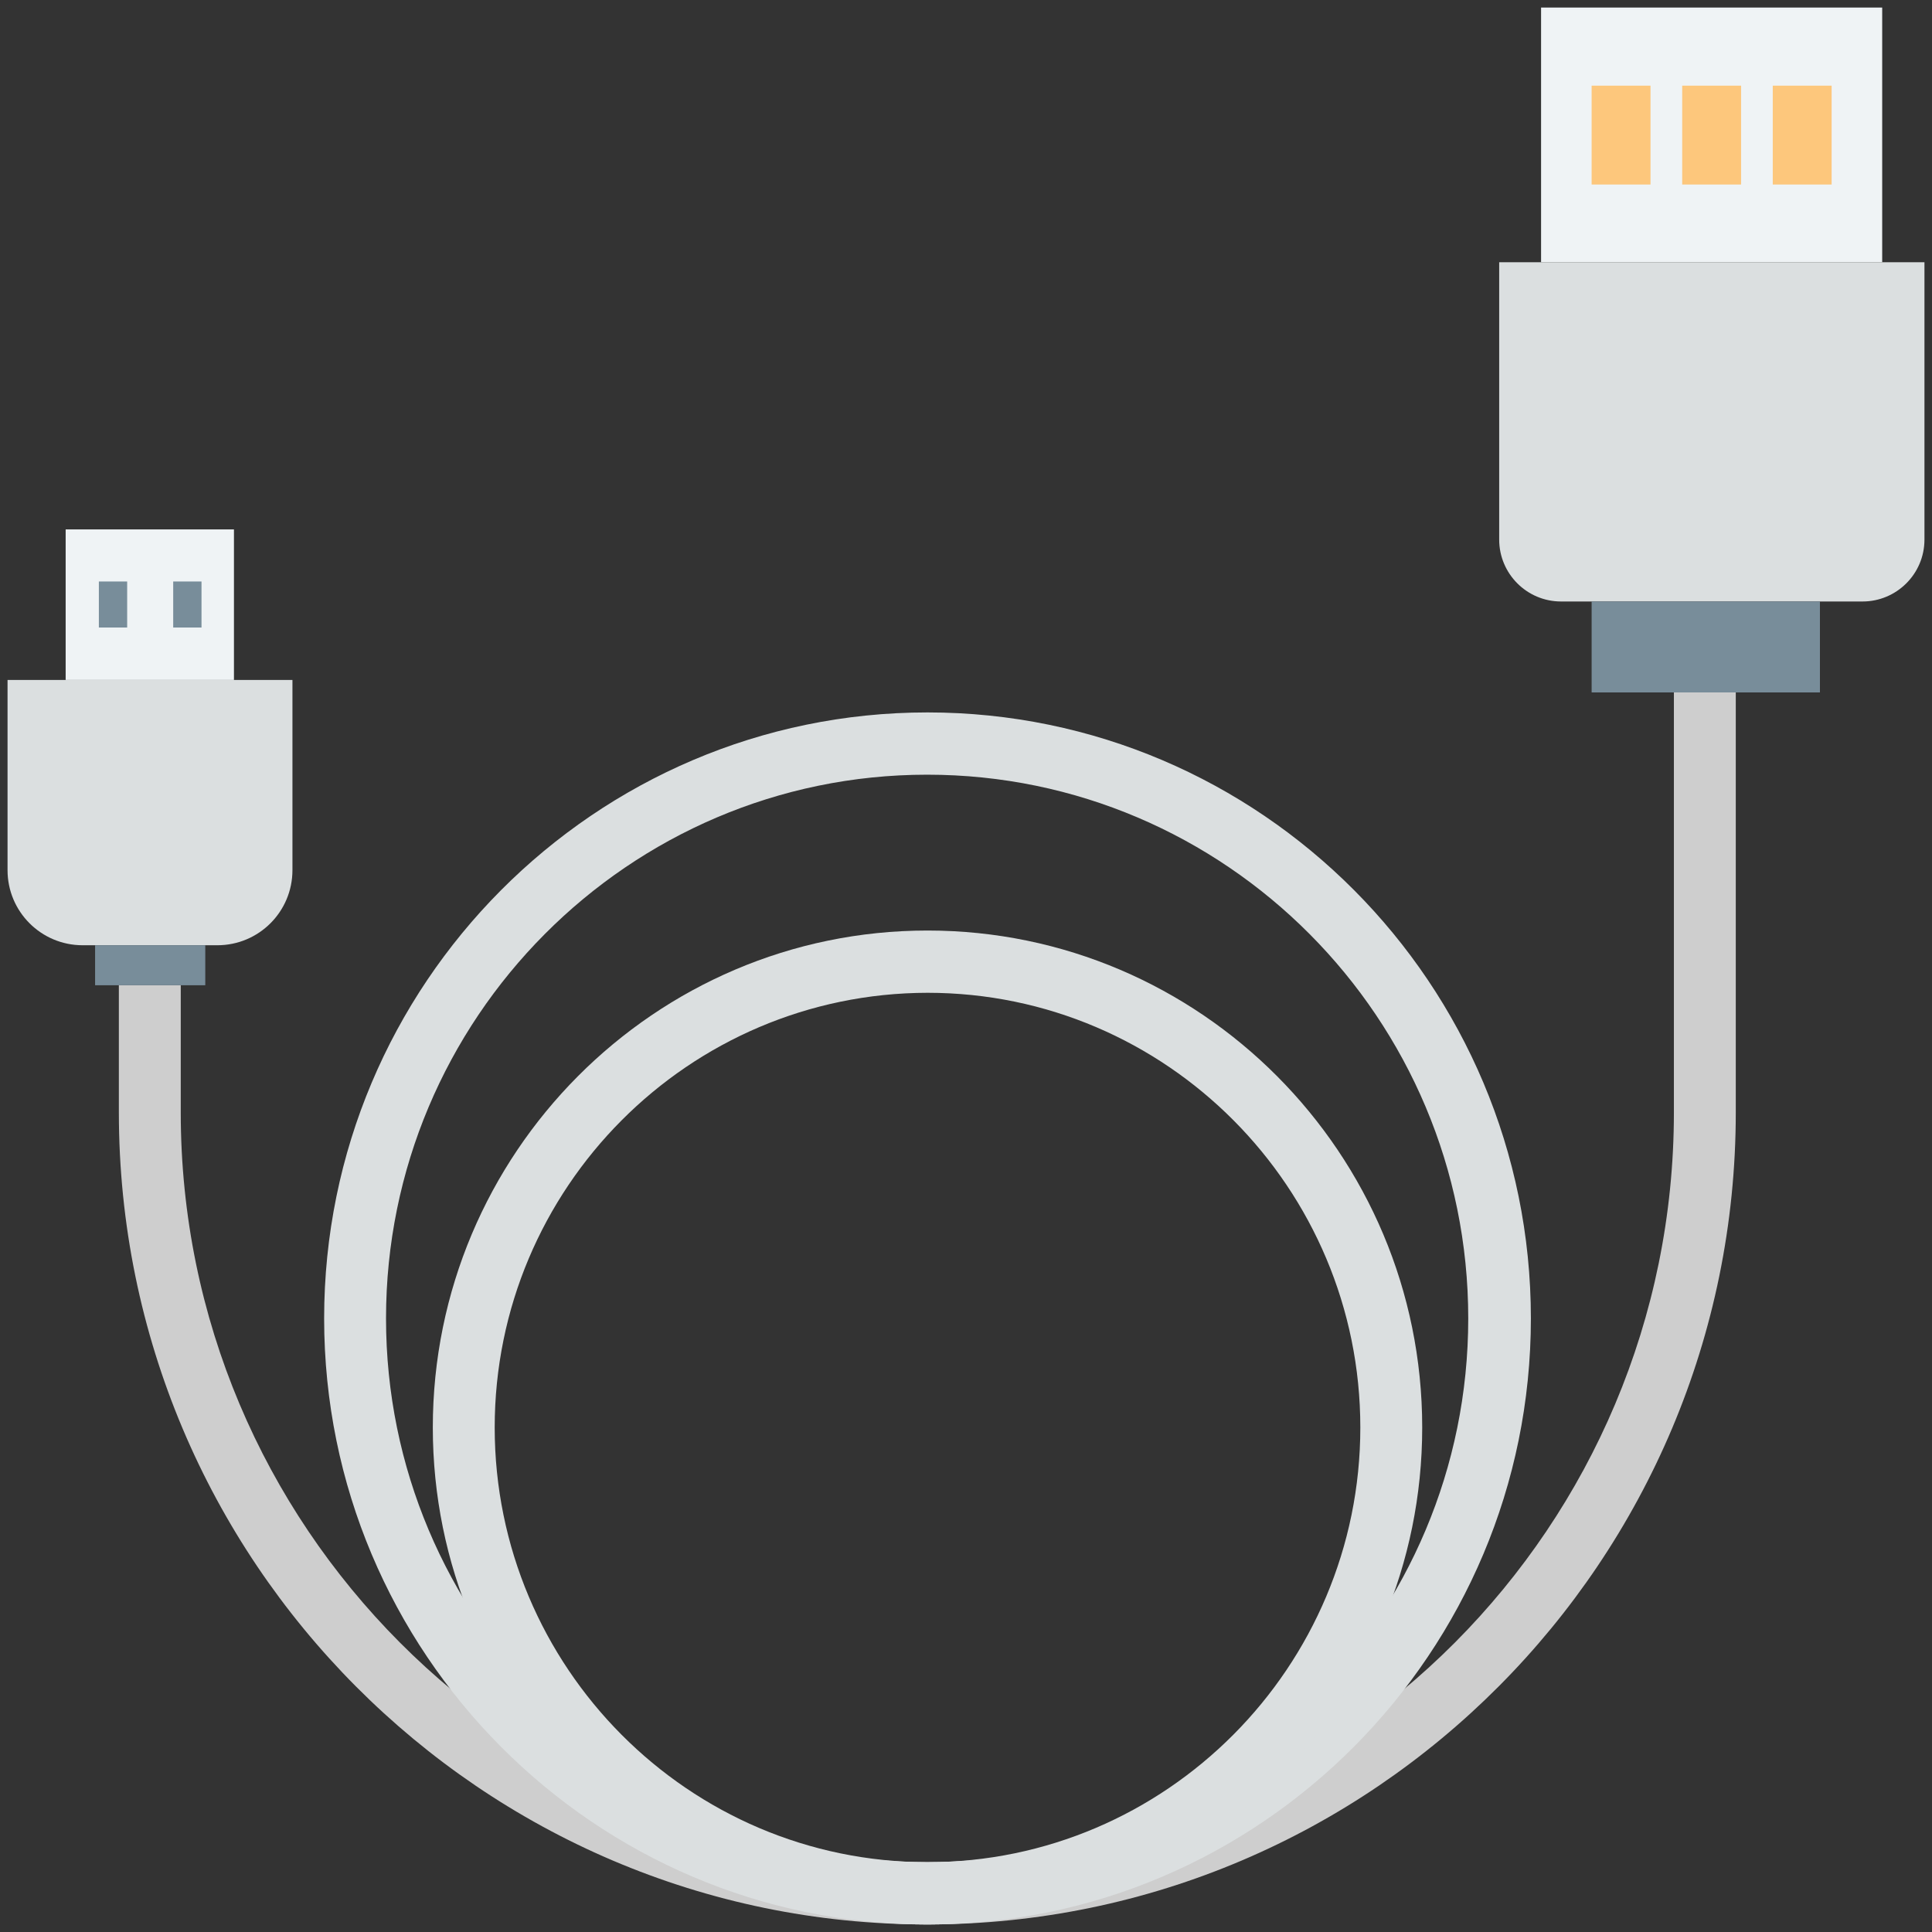 <?xml version="1.0" encoding="utf-8"?>
<!-- Generator: Adobe Illustrator 18.0.0, SVG Export Plug-In . SVG Version: 6.00 Build 0)  -->
<!DOCTYPE svg PUBLIC "-//W3C//DTD SVG 1.1//EN" "http://www.w3.org/Graphics/SVG/1.1/DTD/svg11.dtd">
<svg version="1.1" id="Layer_1" xmlns="http://www.w3.org/2000/svg" xmlns:xlink="http://www.w3.org/1999/xlink" x="0px" y="0px"
	 viewBox="0 0 512 512" enable-background="new 0 0 512 512" xml:space="preserve">
<rect x="0" y="0" width="512" height="512" fill="#333333" stroke="none"/>
<g>
	<g>
		<g>
			<g>
				<path fill="#CECECE" d="M245.7,510C363.9,510,460,413.5,460,294.8V182.6h-16.4v112.2c0,109.6-88.7,198.7-197.8,198.7
					S47.9,404.4,47.9,294.8v-33.7H31.5v33.7C31.5,413.5,127.6,510,245.7,510z"/>
			</g>
		</g>
	</g>
	<g>
		<g>
			<path fill="#DBDFE0" d="M85.9,349.4c0-88.5,71.7-160.6,159.9-160.6s159.9,72,159.9,160.6c0,88.5-71.7,160.6-159.9,160.6
				S85.9,438,85.9,349.4z M102.3,349.4c0,79.4,64.3,144.1,143.4,144.1s143.4-64.6,143.4-144.1s-64.3-144.1-143.4-144.1
				S102.3,270,102.3,349.4z"/>
		</g>
	</g>
	<g>
		<rect x="408.4" y="2" fill="#EFF3F5" width="90.4" height="67.5"/>
	</g>
	<g>
		<g>
			<rect x="469.8" y="22.7" fill="#FDC77C" width="15.6" height="26.2"/>
		</g>
		<g>
			<rect x="445.8" y="22.7" fill="#FDC77C" width="15.6" height="26.2"/>
		</g>
		<g>
			<rect x="421.8" y="22.7" fill="#FDC77C" width="15.6" height="26.2"/>
		</g>
	</g>
	<g>
		<path fill="#DBDFE0" d="M510,69.5V143c0,9.1-7.4,16.4-16.4,16.4h-79.9c-9.1,0-16.4-7.4-16.4-16.4V69.5H510z"/>
	</g>
	<g>
		<rect x="421.8" y="159.4" fill="#788D9A" width="60.5" height="24.1"/>
	</g>
	<g>
		<path fill="#DBDFE0" d="M77.5,180.2v50.4c0,11-8.9,19.9-19.9,19.9H21.9c-11,0-19.9-8.9-19.9-19.9v-50.4H77.5z"/>
	</g>
	<g>
		<rect x="17.4" y="140.3" fill="#EFF3F5" width="44.6" height="39.9"/>
	</g>
	<g>
		<g>
			<rect x="45.9" y="154.1" fill="#788D9A" width="7.5" height="12.2"/>
		</g>
		<g>
			<rect x="26.2" y="154.1" fill="#788D9A" width="7.5" height="12.2"/>
		</g>
	</g>
	<g>
		<rect x="25.2" y="250.5" fill="#788D9A" width="29.2" height="10.6"/>
	</g>
	<g>
		<g>
			<path fill="#DBDFE0" d="M114.7,378.3c0-72.6,58.8-131.7,131.1-131.7s131.1,59.1,131.1,131.7S318,510,245.7,510
				S114.7,450.9,114.7,378.3z M131.1,378.3c0,63.5,51.4,115.2,114.7,115.2c63.2,0,114.7-51.7,114.7-115.2
				c0-63.5-51.4-115.2-114.7-115.2C182.5,263.2,131.1,314.8,131.1,378.3z"/>
		</g>
	</g>
</g>
</svg>
